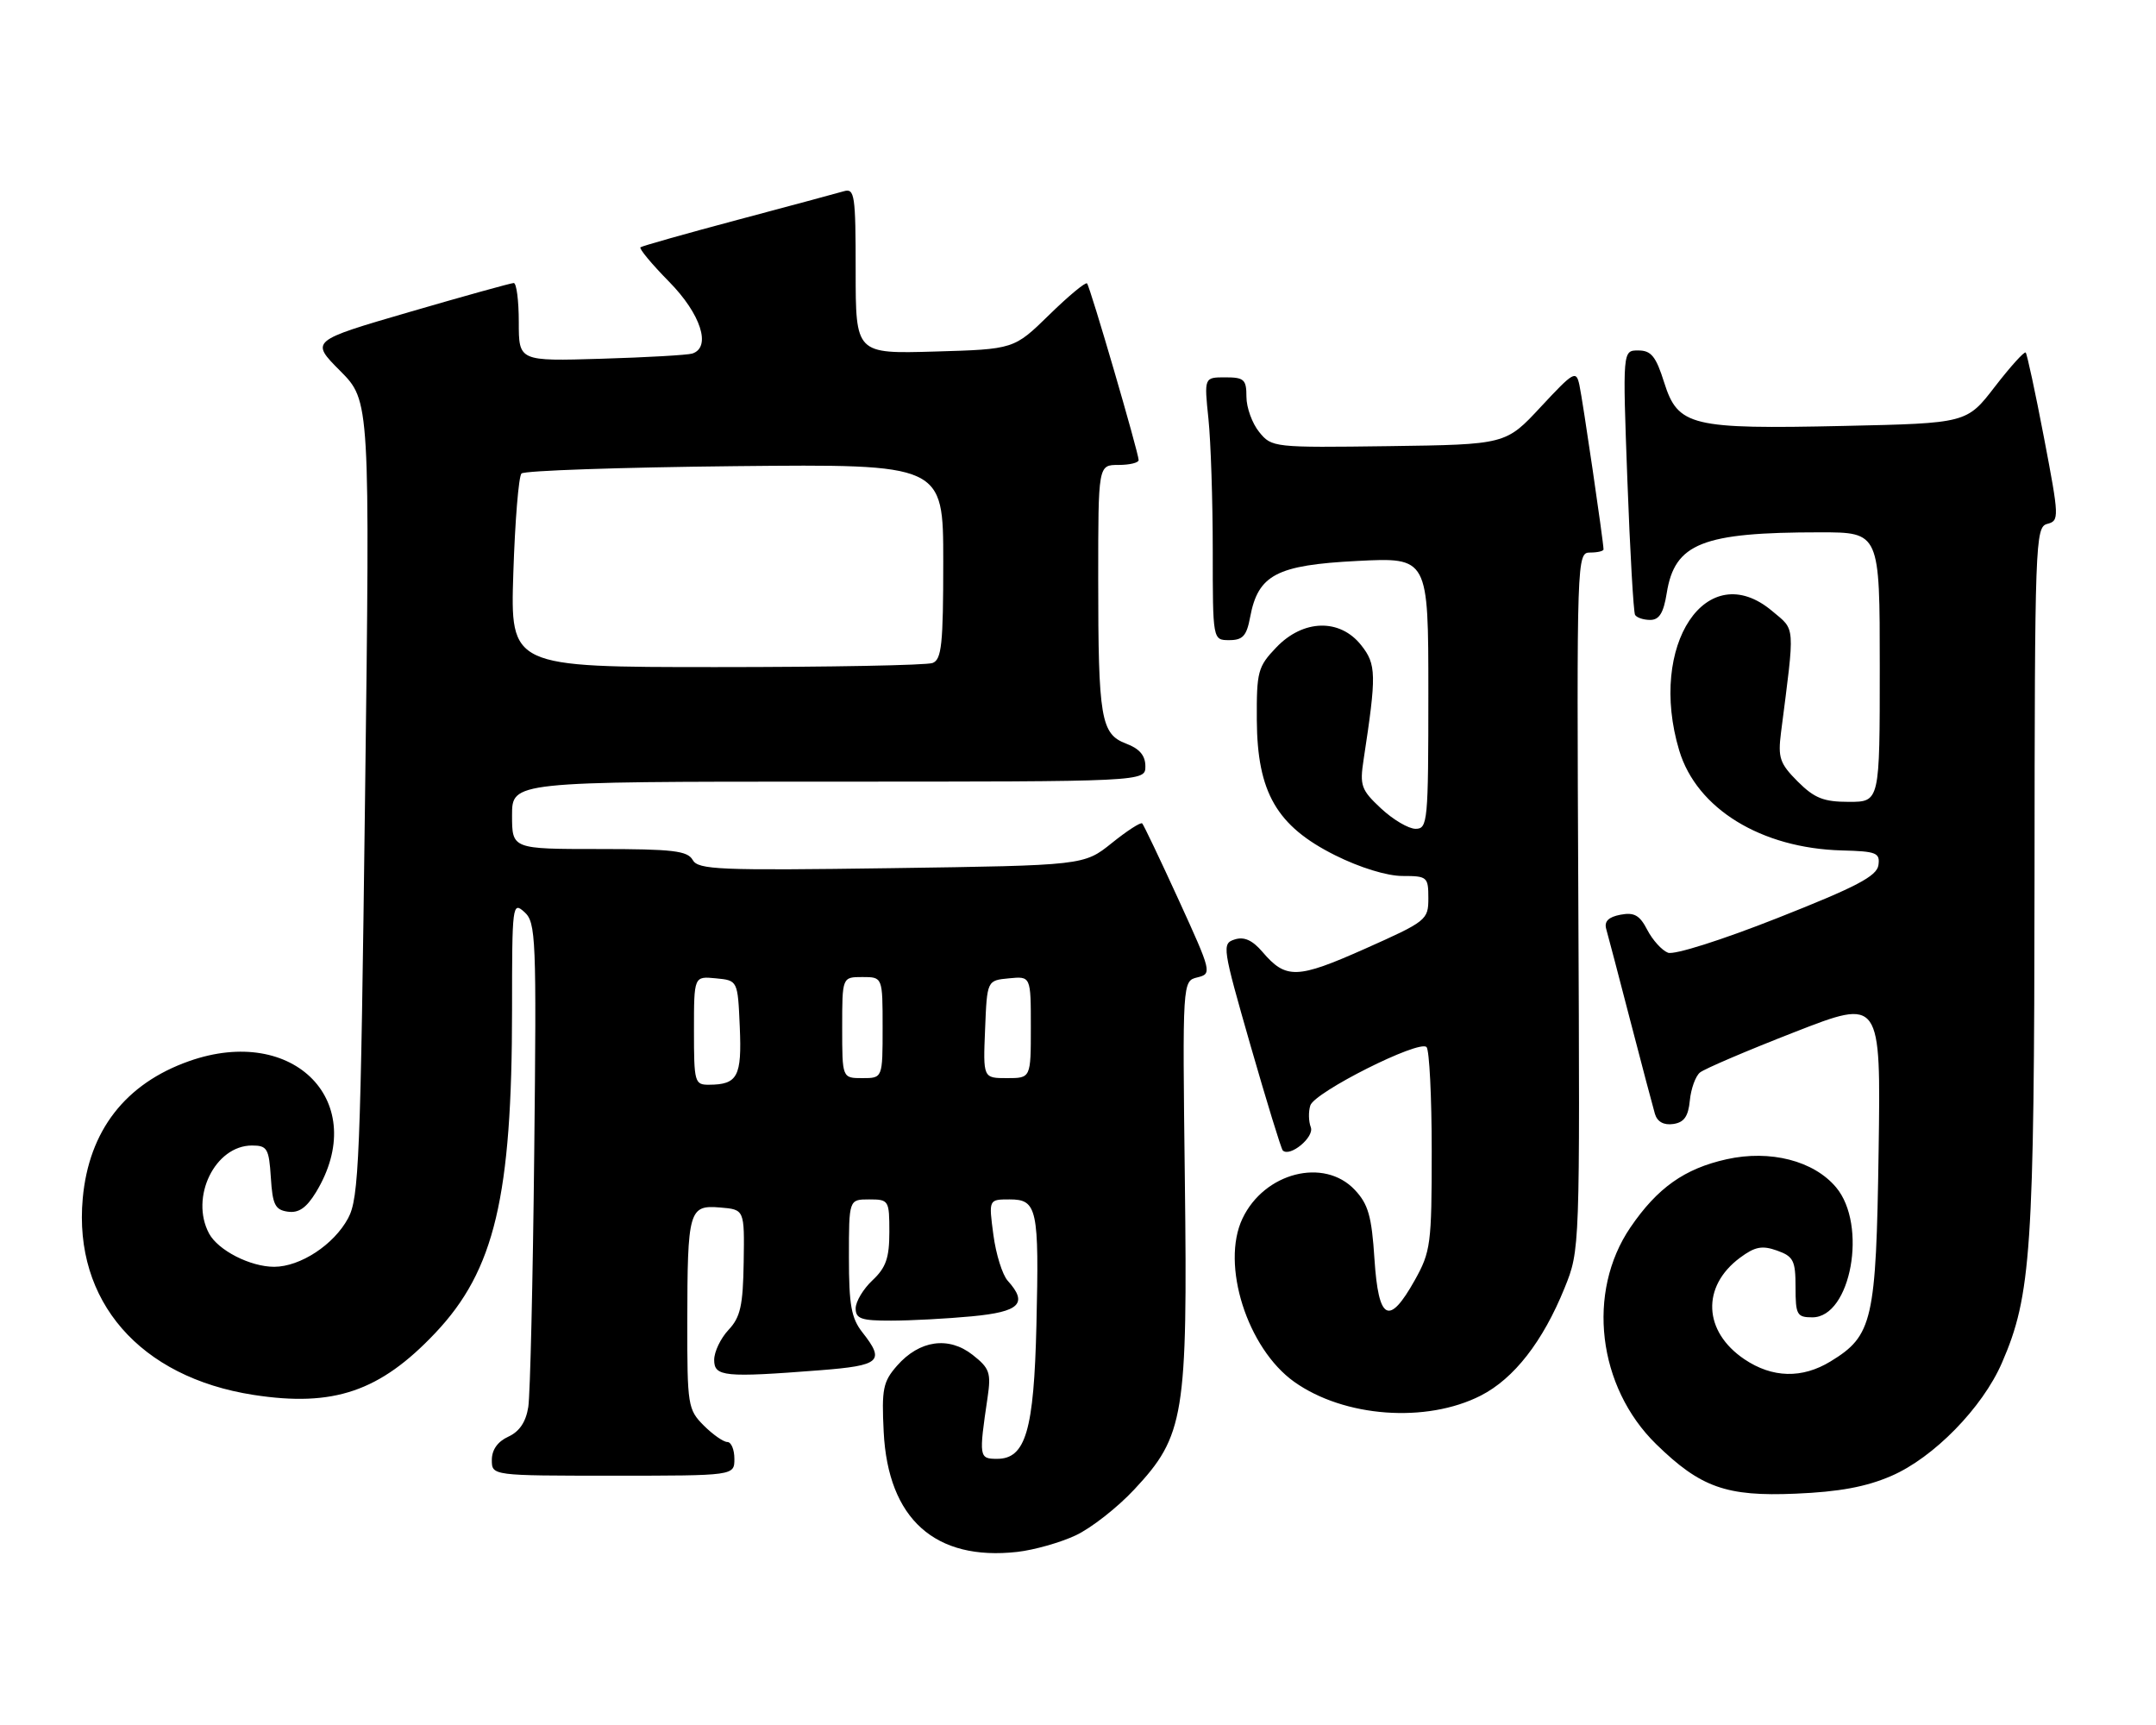 <?xml version="1.0" encoding="UTF-8" standalone="no"?>
<!DOCTYPE svg PUBLIC "-//W3C//DTD SVG 1.1//EN" "http://www.w3.org/Graphics/SVG/1.1/DTD/svg11.dtd" >
<svg xmlns="http://www.w3.org/2000/svg" xmlns:xlink="http://www.w3.org/1999/xlink" version="1.1" viewBox="0 0 320 256">
 <g >
 <path fill="currentColor"
d=" M 159.65 227.86 C 161.94 226.79 165.85 223.73 168.34 221.06 C 175.79 213.10 176.28 210.12 175.86 175.17 C 175.50 145.59 175.50 145.59 177.72 145.05 C 179.90 144.51 179.85 144.30 174.94 133.55 C 172.18 127.52 169.75 122.42 169.53 122.20 C 169.31 121.98 167.28 123.29 165.01 125.12 C 160.88 128.43 160.88 128.43 132.30 128.84 C 106.71 129.20 103.62 129.08 102.81 127.62 C 102.04 126.26 99.86 126.00 88.95 126.00 C 76.00 126.00 76.00 126.00 76.00 121.00 C 76.00 116.00 76.00 116.00 123.00 116.00 C 170.00 116.00 170.00 116.00 170.00 113.72 C 170.00 112.13 169.14 111.11 167.15 110.36 C 163.39 108.94 163.00 106.65 163.00 85.87 C 163.00 69.00 163.00 69.00 166.00 69.00 C 167.65 69.00 169.00 68.68 169.00 68.28 C 169.00 67.22 161.81 42.57 161.34 42.06 C 161.13 41.82 158.60 43.91 155.73 46.72 C 150.50 51.83 150.50 51.83 138.75 52.17 C 127.00 52.51 127.00 52.51 127.00 40.19 C 127.00 28.92 126.85 27.91 125.25 28.38 C 124.29 28.66 117.20 30.57 109.50 32.62 C 101.80 34.67 95.30 36.51 95.06 36.70 C 94.82 36.89 96.73 39.19 99.31 41.81 C 104.02 46.59 105.62 51.54 102.75 52.47 C 102.06 52.69 95.99 53.04 89.25 53.24 C 77.00 53.61 77.00 53.61 77.00 47.80 C 77.00 44.61 76.66 42.00 76.25 42.00 C 75.84 42.01 68.88 43.94 60.78 46.30 C 46.06 50.59 46.06 50.59 50.49 55.04 C 54.92 59.50 54.92 59.50 54.18 118.50 C 53.51 172.17 53.28 177.80 51.67 180.79 C 49.56 184.72 44.58 187.99 40.70 188.00 C 37.15 188.00 32.37 185.56 31.03 183.06 C 28.16 177.69 31.91 170.00 37.40 170.00 C 39.66 170.00 39.92 170.44 40.20 174.75 C 40.45 178.79 40.83 179.55 42.72 179.82 C 44.34 180.05 45.48 179.25 46.89 176.95 C 54.99 163.63 43.70 151.96 28.06 157.48 C 18.60 160.82 13.19 167.80 12.28 177.86 C 10.90 193.07 20.74 204.39 37.62 207.01 C 49.50 208.85 56.39 206.51 64.61 197.82 C 73.41 188.52 76.00 177.59 76.00 149.77 C 76.00 134.25 76.06 133.75 77.83 135.35 C 79.55 136.90 79.64 139.06 79.29 171.25 C 79.09 190.09 78.69 206.98 78.41 208.80 C 78.06 211.03 77.10 212.45 75.45 213.21 C 73.87 213.93 73.00 215.15 73.00 216.66 C 73.00 219.00 73.00 219.00 91.00 219.00 C 109.00 219.00 109.00 219.00 109.00 216.50 C 109.00 215.12 108.53 214.00 107.95 214.00 C 107.38 214.00 105.80 212.90 104.45 211.55 C 102.10 209.19 102.00 208.56 102.01 196.30 C 102.03 179.59 102.25 178.81 106.88 179.20 C 110.50 179.50 110.50 179.50 110.38 187.30 C 110.28 193.78 109.89 195.49 108.13 197.36 C 106.96 198.61 106.00 200.61 106.00 201.81 C 106.00 204.31 107.48 204.46 121.75 203.35 C 130.68 202.65 131.38 202.02 128.00 197.73 C 126.35 195.63 126.00 193.67 126.00 186.59 C 126.00 178.00 126.00 178.00 129.00 178.00 C 131.92 178.00 132.00 178.13 132.00 182.83 C 132.00 186.68 131.50 188.12 129.50 190.00 C 128.12 191.29 127.00 193.17 127.00 194.17 C 127.00 195.71 127.83 196.00 132.25 195.99 C 135.14 195.99 140.54 195.70 144.25 195.35 C 151.36 194.68 152.61 193.44 149.57 190.07 C 148.78 189.20 147.82 186.13 147.44 183.25 C 146.74 178.00 146.74 178.00 149.85 178.00 C 153.95 178.00 154.24 179.34 153.83 196.63 C 153.46 212.32 152.23 216.50 147.99 216.50 C 145.31 216.50 145.27 216.25 146.58 207.39 C 147.12 203.73 146.88 203.05 144.36 201.07 C 140.80 198.27 136.47 198.89 133.15 202.67 C 131.06 205.05 130.84 206.13 131.16 212.51 C 131.81 225.43 138.79 231.68 151.00 230.31 C 153.47 230.03 157.37 228.93 159.65 227.86 Z  M 280.71 219.04 C 286.99 216.33 294.24 208.92 297.13 202.26 C 301.48 192.27 301.93 185.55 301.97 130.37 C 302.00 80.38 302.08 78.21 303.86 77.75 C 305.66 77.28 305.64 76.83 303.38 64.98 C 302.09 58.22 300.86 52.53 300.66 52.32 C 300.45 52.12 298.40 54.39 296.09 57.38 C 291.91 62.81 291.91 62.81 273.70 63.21 C 250.98 63.71 249.05 63.25 247.00 56.76 C 245.78 52.88 245.07 52.01 243.16 52.01 C 240.83 52.00 240.83 52.00 241.54 71.25 C 241.93 81.84 242.45 90.84 242.68 91.25 C 242.92 91.66 243.93 92.00 244.93 92.00 C 246.27 92.00 246.91 90.96 247.38 88.03 C 248.56 80.62 252.65 79.00 270.14 79.00 C 279.00 79.00 279.00 79.00 279.00 99.00 C 279.00 119.00 279.00 119.00 274.42 119.00 C 270.66 119.00 269.31 118.46 266.82 115.98 C 264.16 113.31 263.87 112.46 264.34 108.73 C 266.43 92.44 266.51 93.61 263.03 90.68 C 253.34 82.53 244.54 95.71 249.23 111.36 C 251.82 120.01 261.39 125.89 273.39 126.21 C 278.52 126.34 279.06 126.56 278.80 128.40 C 278.56 130.03 275.51 131.63 263.85 136.23 C 255.52 139.52 248.50 141.74 247.57 141.39 C 246.66 141.04 245.29 139.52 244.50 138.01 C 243.37 135.82 242.56 135.36 240.51 135.75 C 238.73 136.09 238.08 136.74 238.40 137.87 C 238.66 138.77 240.27 144.90 241.98 151.50 C 243.69 158.10 245.34 164.31 245.63 165.31 C 245.98 166.48 246.94 167.01 248.34 166.81 C 249.95 166.58 250.58 165.70 250.81 163.32 C 250.98 161.58 251.65 159.71 252.31 159.17 C 252.96 158.63 259.27 155.93 266.33 153.18 C 279.16 148.17 279.16 148.17 278.83 170.83 C 278.46 196.01 277.95 198.23 271.70 202.04 C 267.47 204.62 263.06 204.51 258.91 201.72 C 252.80 197.60 252.51 190.93 258.25 186.66 C 260.47 185.01 261.53 184.80 263.75 185.59 C 266.19 186.46 266.50 187.07 266.50 191.04 C 266.50 195.13 266.71 195.50 269.00 195.50 C 274.72 195.50 277.22 181.79 272.51 176.20 C 269.20 172.26 262.74 170.60 256.27 172.04 C 250.02 173.43 246.00 176.28 242.00 182.14 C 235.44 191.76 237.11 205.82 245.82 214.33 C 252.40 220.75 256.23 222.11 266.50 221.67 C 272.97 221.40 276.97 220.66 280.71 219.04 Z  M 219.79 207.11 C 224.72 204.59 229.00 199.09 232.22 191.14 C 234.50 185.50 234.50 185.50 234.26 133.75 C 234.02 82.66 234.04 82.00 236.01 82.00 C 237.10 82.00 238.00 81.79 238.00 81.53 C 238.00 80.46 234.90 59.31 234.42 57.14 C 233.94 54.92 233.59 55.12 228.70 60.37 C 223.50 65.97 223.50 65.97 206.14 66.21 C 189.02 66.44 188.75 66.41 186.89 64.11 C 185.85 62.83 185.00 60.48 185.00 58.89 C 185.00 56.32 184.66 56.00 181.86 56.00 C 178.72 56.00 178.72 56.00 179.36 62.15 C 179.71 65.53 180.00 74.30 180.00 81.65 C 180.00 95.00 180.00 95.00 182.45 95.00 C 184.46 95.00 185.03 94.37 185.55 91.58 C 186.73 85.30 189.46 83.86 201.43 83.25 C 212.00 82.71 212.00 82.71 212.00 102.86 C 212.00 121.96 211.90 123.00 210.11 123.00 C 209.06 123.00 206.76 121.64 204.98 119.98 C 202.02 117.22 201.80 116.59 202.39 112.73 C 204.32 100.10 204.29 98.60 202.03 95.75 C 198.87 91.76 193.43 91.90 189.44 96.07 C 186.69 98.94 186.50 99.65 186.54 106.88 C 186.61 117.60 189.49 122.59 198.15 126.92 C 201.83 128.76 205.87 130.00 208.16 130.00 C 211.84 130.00 212.00 130.14 212.00 133.31 C 212.00 136.52 211.73 136.73 202.58 140.81 C 192.51 145.29 190.86 145.34 187.38 141.27 C 185.89 139.53 184.66 138.97 183.26 139.42 C 181.34 140.03 181.42 140.56 185.61 155.17 C 188.00 163.48 190.15 170.48 190.39 170.73 C 191.45 171.78 195.12 168.75 194.55 167.28 C 194.22 166.42 194.19 164.97 194.48 164.06 C 195.11 162.07 210.62 154.28 211.73 155.39 C 212.15 155.82 212.50 162.77 212.50 170.83 C 212.50 184.65 212.35 185.76 209.98 190.00 C 206.15 196.83 204.60 196.01 204.00 186.83 C 203.59 180.49 203.08 178.70 201.08 176.58 C 196.52 171.74 187.65 174.01 184.41 180.84 C 181.17 187.66 185.12 200.10 192.09 205.07 C 199.50 210.34 211.69 211.24 219.79 207.11 Z  M 103.00 152.94 C 103.00 144.87 103.00 144.87 106.25 145.19 C 109.50 145.50 109.50 145.50 109.80 152.41 C 110.12 159.76 109.48 160.96 105.25 160.98 C 103.10 161.00 103.00 160.64 103.00 152.94 Z  M 125.00 152.50 C 125.00 145.00 125.00 145.00 128.00 145.00 C 131.00 145.00 131.00 145.00 131.00 152.50 C 131.00 160.00 131.00 160.00 128.00 160.00 C 125.00 160.00 125.00 160.00 125.00 152.50 Z  M 146.21 152.75 C 146.50 145.50 146.50 145.50 149.75 145.19 C 153.00 144.87 153.00 144.87 153.00 152.44 C 153.00 160.00 153.00 160.00 149.46 160.00 C 145.91 160.00 145.91 160.00 146.21 152.75 Z  M 76.19 85.02 C 76.44 77.32 76.98 70.69 77.40 70.27 C 77.82 69.84 92.08 69.36 109.08 69.18 C 140.00 68.87 140.00 68.87 140.00 83.33 C 140.00 95.59 139.76 97.88 138.42 98.39 C 137.55 98.73 123.09 99.00 106.29 99.00 C 75.74 99.00 75.74 99.00 76.19 85.02 Z "/>
</g>
</svg>
